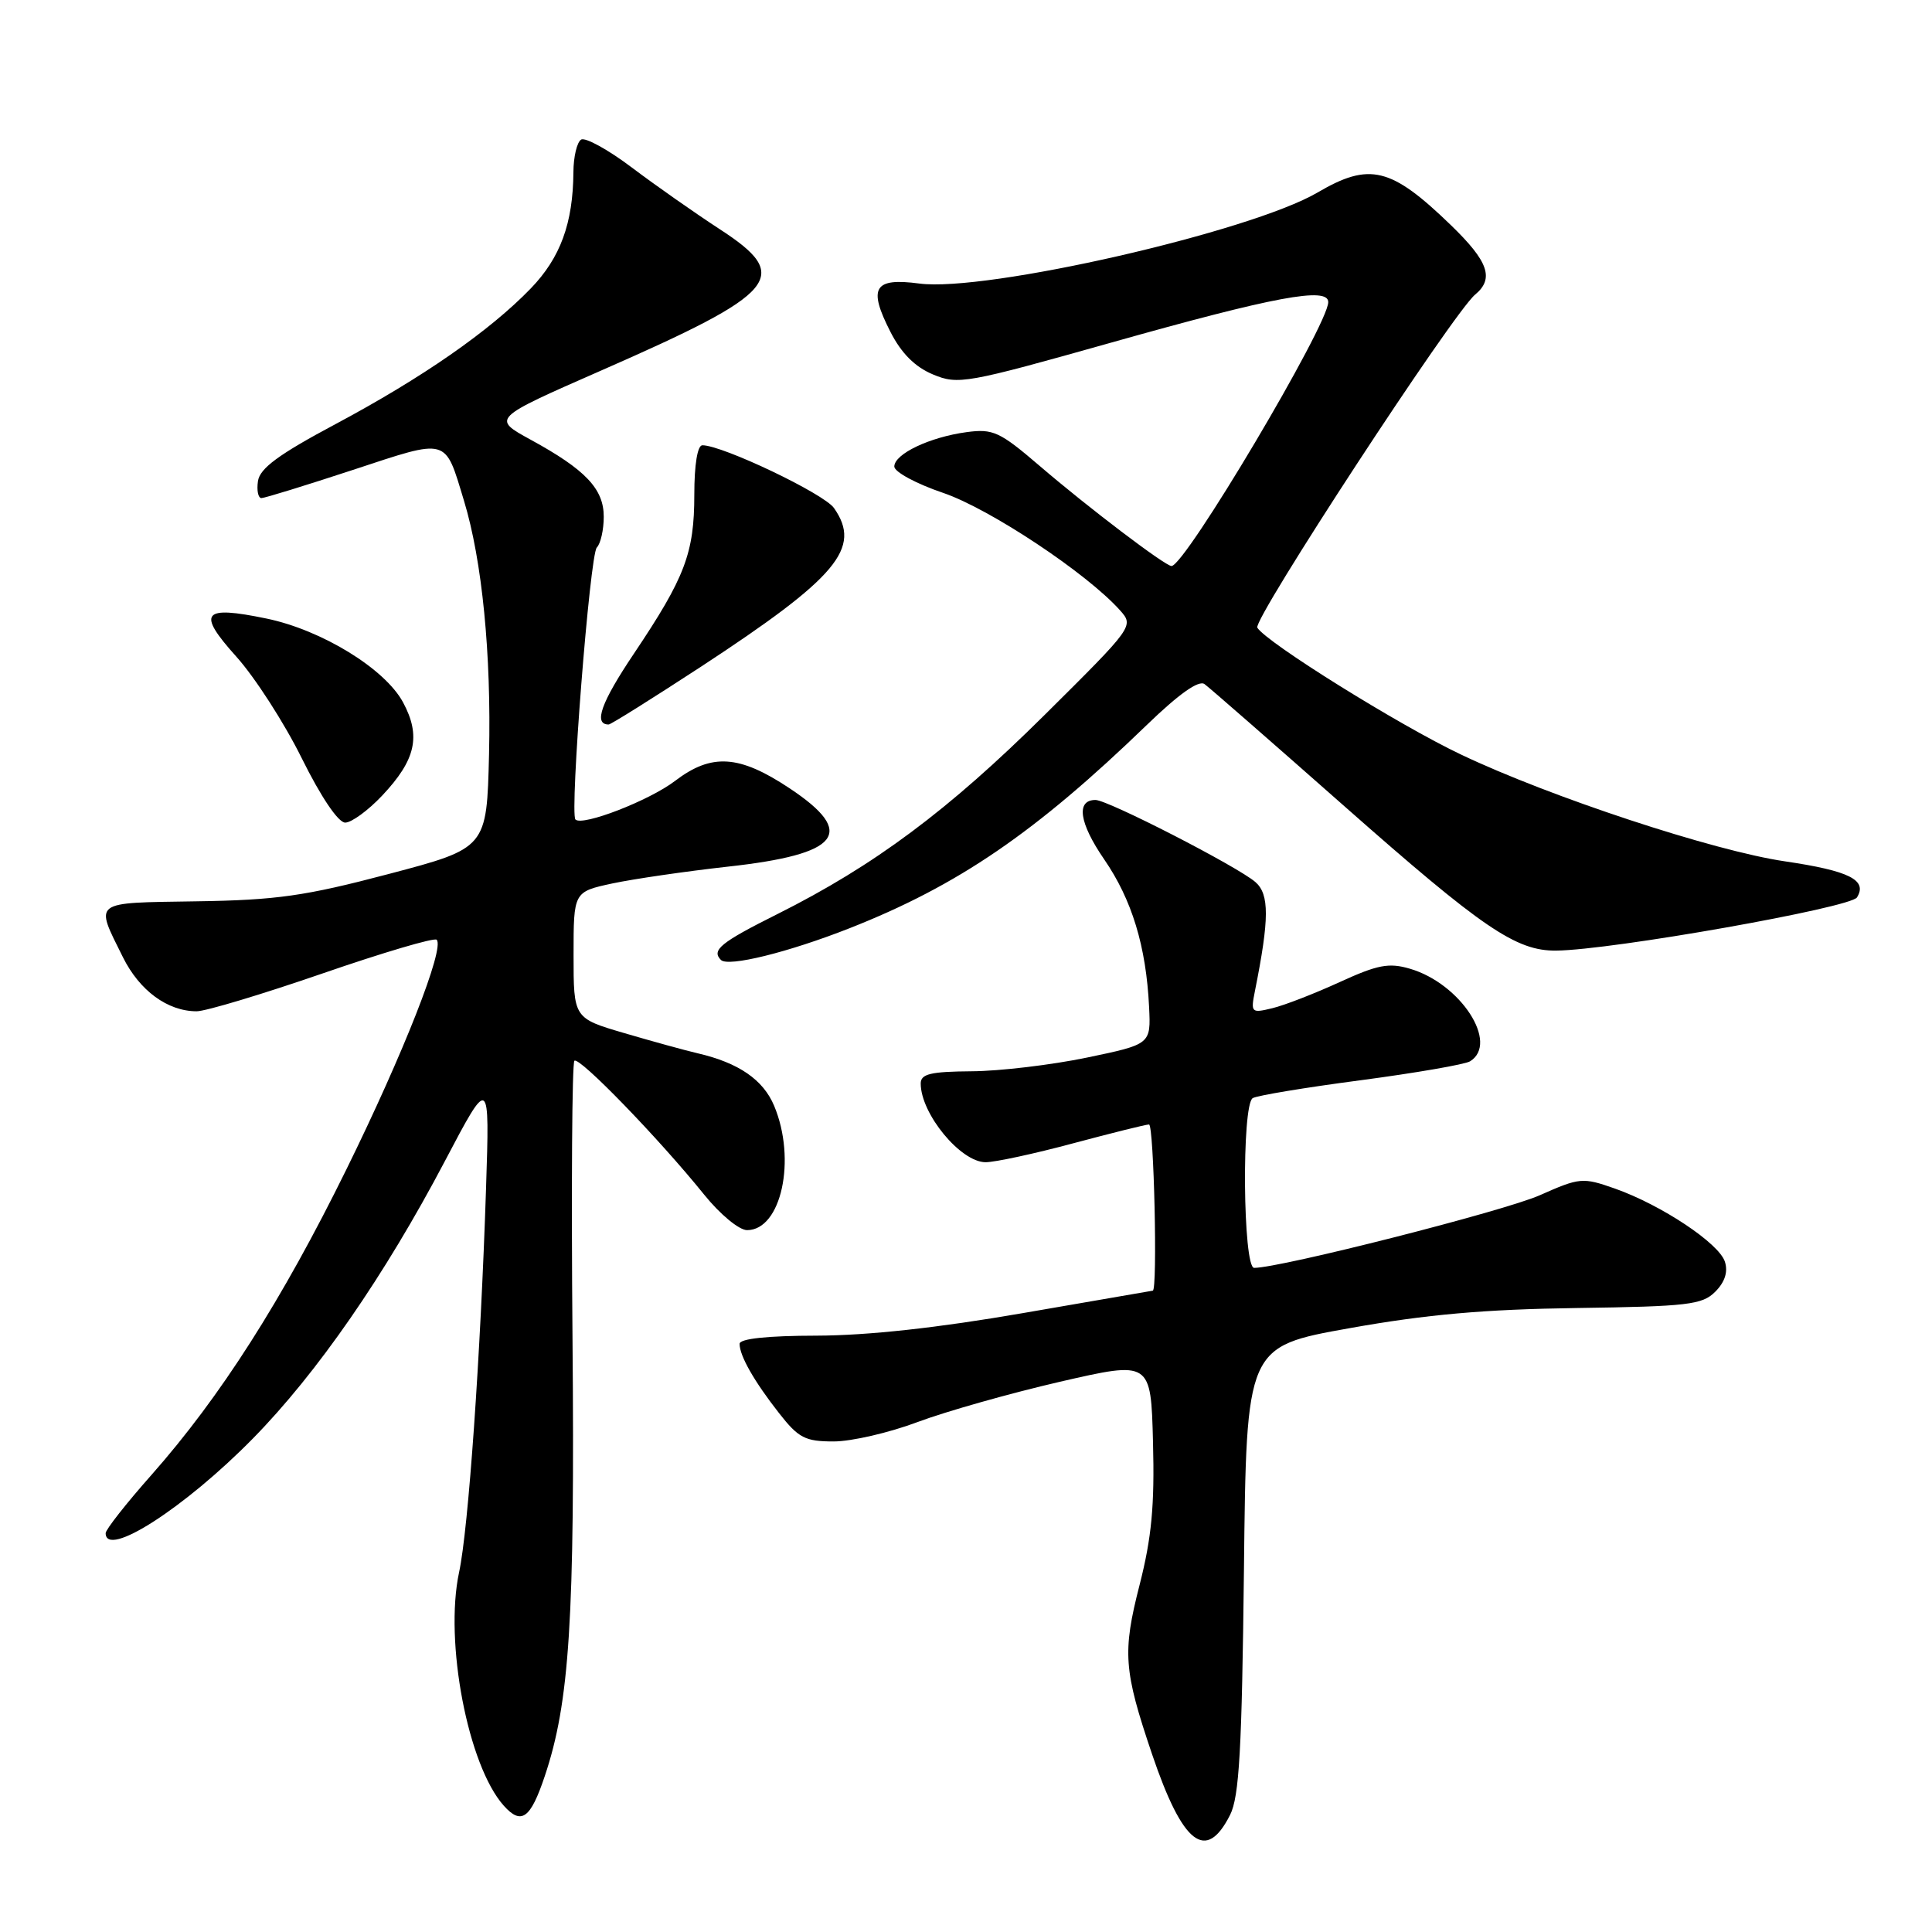 <?xml version="1.0" encoding="UTF-8" standalone="no"?>
<!DOCTYPE svg PUBLIC "-//W3C//DTD SVG 1.1//EN" "http://www.w3.org/Graphics/SVG/1.1/DTD/svg11.dtd" >
<svg xmlns="http://www.w3.org/2000/svg" xmlns:xlink="http://www.w3.org/1999/xlink" version="1.1" viewBox="0 0 256 256">
 <g >
 <path fill="currentColor"
d=" M 162.99 240.49 C 164.21 238.08 164.56 231.81 164.83 207.97 C 165.15 178.43 165.15 178.43 178.83 175.99 C 188.99 174.17 196.72 173.49 208.93 173.32 C 223.64 173.11 225.56 172.89 227.28 171.16 C 228.55 169.89 228.99 168.54 228.56 167.19 C 227.79 164.75 220.15 159.67 213.98 157.49 C 209.71 155.99 209.34 156.02 204.02 158.38 C 199.31 160.47 169.68 168.00 166.18 168.00 C 164.69 168.00 164.51 146.42 165.99 145.51 C 166.53 145.17 172.96 144.10 180.28 143.14 C 187.60 142.17 194.13 141.04 194.79 140.63 C 198.67 138.23 193.54 130.32 186.82 128.36 C 184.03 127.54 182.54 127.83 177.50 130.14 C 174.20 131.65 170.19 133.21 168.60 133.59 C 165.80 134.27 165.71 134.19 166.29 131.29 C 168.20 121.75 168.21 118.50 166.35 116.88 C 164.00 114.83 146.80 106.00 145.16 106.00 C 142.55 106.00 142.99 109.04 146.31 113.87 C 149.99 119.22 151.87 125.39 152.26 133.43 C 152.50 138.37 152.50 138.37 144.00 140.14 C 139.32 141.11 132.46 141.93 128.75 141.95 C 123.31 141.99 122.00 142.30 122.00 143.57 C 122.00 147.58 127.29 154.00 130.60 154.00 C 131.84 154.00 137.05 152.88 142.18 151.50 C 147.31 150.13 151.84 149.00 152.25 149.00 C 152.90 149.00 153.40 170.96 152.75 171.02 C 152.61 171.04 144.85 172.38 135.50 174.00 C 124.30 175.94 115.00 176.96 108.25 176.98 C 101.68 176.99 98.00 177.38 98.00 178.07 C 98.00 179.65 99.93 183.04 103.23 187.25 C 105.81 190.55 106.69 191.00 110.46 191.00 C 112.83 191.00 117.83 189.84 121.58 188.43 C 125.34 187.02 133.83 184.62 140.45 183.09 C 152.50 180.32 152.50 180.32 152.78 191.12 C 153.00 199.46 152.60 203.75 151.00 210.01 C 148.71 218.96 148.89 221.32 152.65 232.43 C 156.71 244.41 159.80 246.81 162.99 240.49 Z  M 72.17 235.39 C 75.48 225.56 76.18 214.59 75.86 177.31 C 75.69 157.40 75.80 140.87 76.11 140.56 C 76.73 139.94 87.31 150.86 93.30 158.29 C 95.41 160.91 97.94 163.00 98.99 163.00 C 103.52 163.00 105.56 153.66 102.58 146.53 C 101.13 143.07 97.89 140.84 92.50 139.58 C 90.85 139.20 86.46 137.99 82.75 136.90 C 76.00 134.92 76.00 134.92 76.00 126.54 C 76.00 118.17 76.00 118.17 81.15 117.06 C 83.98 116.46 90.84 115.46 96.40 114.84 C 111.36 113.20 113.58 110.40 104.62 104.45 C 97.94 100.01 94.29 99.78 89.44 103.48 C 86.03 106.08 77.18 109.51 76.25 108.59 C 75.47 107.80 78.16 73.50 79.08 72.55 C 79.59 72.03 80.00 70.19 80.00 68.47 C 80.00 64.78 77.60 62.24 70.31 58.26 C 65.18 55.45 65.18 55.45 79.56 49.14 C 103.31 38.73 105.05 36.65 95.31 30.33 C 92.12 28.25 86.91 24.60 83.75 22.22 C 80.59 19.83 77.55 18.16 77.00 18.50 C 76.45 18.84 75.99 20.78 75.98 22.81 C 75.93 29.58 74.26 34.15 70.33 38.22 C 64.89 43.85 55.97 50.05 44.45 56.20 C 36.91 60.22 34.42 62.06 34.18 63.76 C 34.00 64.99 34.21 66.00 34.64 66.00 C 35.06 66.00 40.51 64.32 46.75 62.27 C 59.53 58.06 58.91 57.89 61.48 66.35 C 63.89 74.28 65.11 86.70 64.80 99.94 C 64.50 112.38 64.50 112.38 51.50 115.81 C 40.43 118.73 36.65 119.27 26.00 119.43 C 12.07 119.65 12.55 119.29 16.29 126.84 C 18.49 131.27 22.21 134.00 26.06 134.00 C 27.25 134.00 34.76 131.74 42.76 128.98 C 50.75 126.22 57.55 124.21 57.86 124.52 C 58.95 125.62 53.47 139.57 45.90 154.95 C 37.36 172.31 29.20 185.10 20.10 195.40 C 16.74 199.19 14.00 202.68 14.00 203.15 C 14.00 206.54 24.46 199.82 33.50 190.62 C 42.00 181.97 50.96 169.03 58.93 153.89 C 64.89 142.57 64.89 142.57 64.40 157.54 C 63.68 179.59 62.07 202.59 60.83 208.34 C 58.86 217.55 62.01 233.98 66.76 239.27 C 69.08 241.86 70.29 240.99 72.17 235.39 Z  M 112.56 123.00 C 126.96 117.33 137.22 110.31 151.97 96.05 C 156.22 91.94 158.85 90.08 159.61 90.65 C 160.26 91.12 168.59 98.40 178.14 106.83 C 196.47 123.01 200.89 126.02 206.21 125.96 C 213.62 125.88 245.21 120.28 246.06 118.91 C 247.48 116.61 245.05 115.39 236.50 114.13 C 227.08 112.75 205.42 105.61 193.61 99.99 C 185.36 96.08 167.83 85.15 166.60 83.17 C 165.96 82.13 192.58 41.42 195.46 39.04 C 198.02 36.91 197.23 34.65 192.25 29.83 C 184.32 22.16 181.48 21.46 174.58 25.51 C 165.69 30.72 130.61 38.74 121.81 37.57 C 115.79 36.77 114.99 38.11 117.99 43.98 C 119.43 46.81 121.24 48.62 123.61 49.61 C 126.95 51.01 127.99 50.82 147.30 45.38 C 168.86 39.30 176.00 37.97 176.00 40.03 C 176.00 43.05 157.03 75.00 155.23 75.00 C 154.40 75.00 144.22 67.28 137.72 61.70 C 132.47 57.20 131.58 56.79 128.08 57.26 C 123.19 57.92 118.50 60.15 118.50 61.82 C 118.50 62.53 121.42 64.11 125.00 65.32 C 131.17 67.43 143.99 75.94 148.39 80.85 C 150.27 82.96 150.24 83.00 138.39 94.76 C 125.67 107.37 115.85 114.69 103.01 121.12 C 95.49 124.88 94.23 125.90 95.53 127.20 C 96.49 128.16 104.46 126.19 112.56 123.00 Z  M 50.63 105.43 C 55.10 100.69 55.81 97.54 53.41 93.07 C 51.02 88.62 42.65 83.48 35.31 81.96 C 26.81 80.20 26.05 81.15 31.29 86.98 C 33.76 89.72 37.67 95.79 39.99 100.48 C 42.53 105.61 44.82 109.00 45.74 109.00 C 46.58 109.00 48.78 107.39 50.63 105.43 Z  M 92.84 88.37 C 110.96 76.50 114.22 72.62 110.51 67.32 C 109.18 65.41 95.73 59.00 93.07 59.00 C 92.42 59.00 92.00 61.56 92.00 65.53 C 92.00 73.28 90.77 76.51 84.03 86.56 C 79.64 93.09 78.60 96.00 80.65 96.00 C 80.94 96.00 86.42 92.56 92.84 88.37 Z "/>
</g>
</svg>